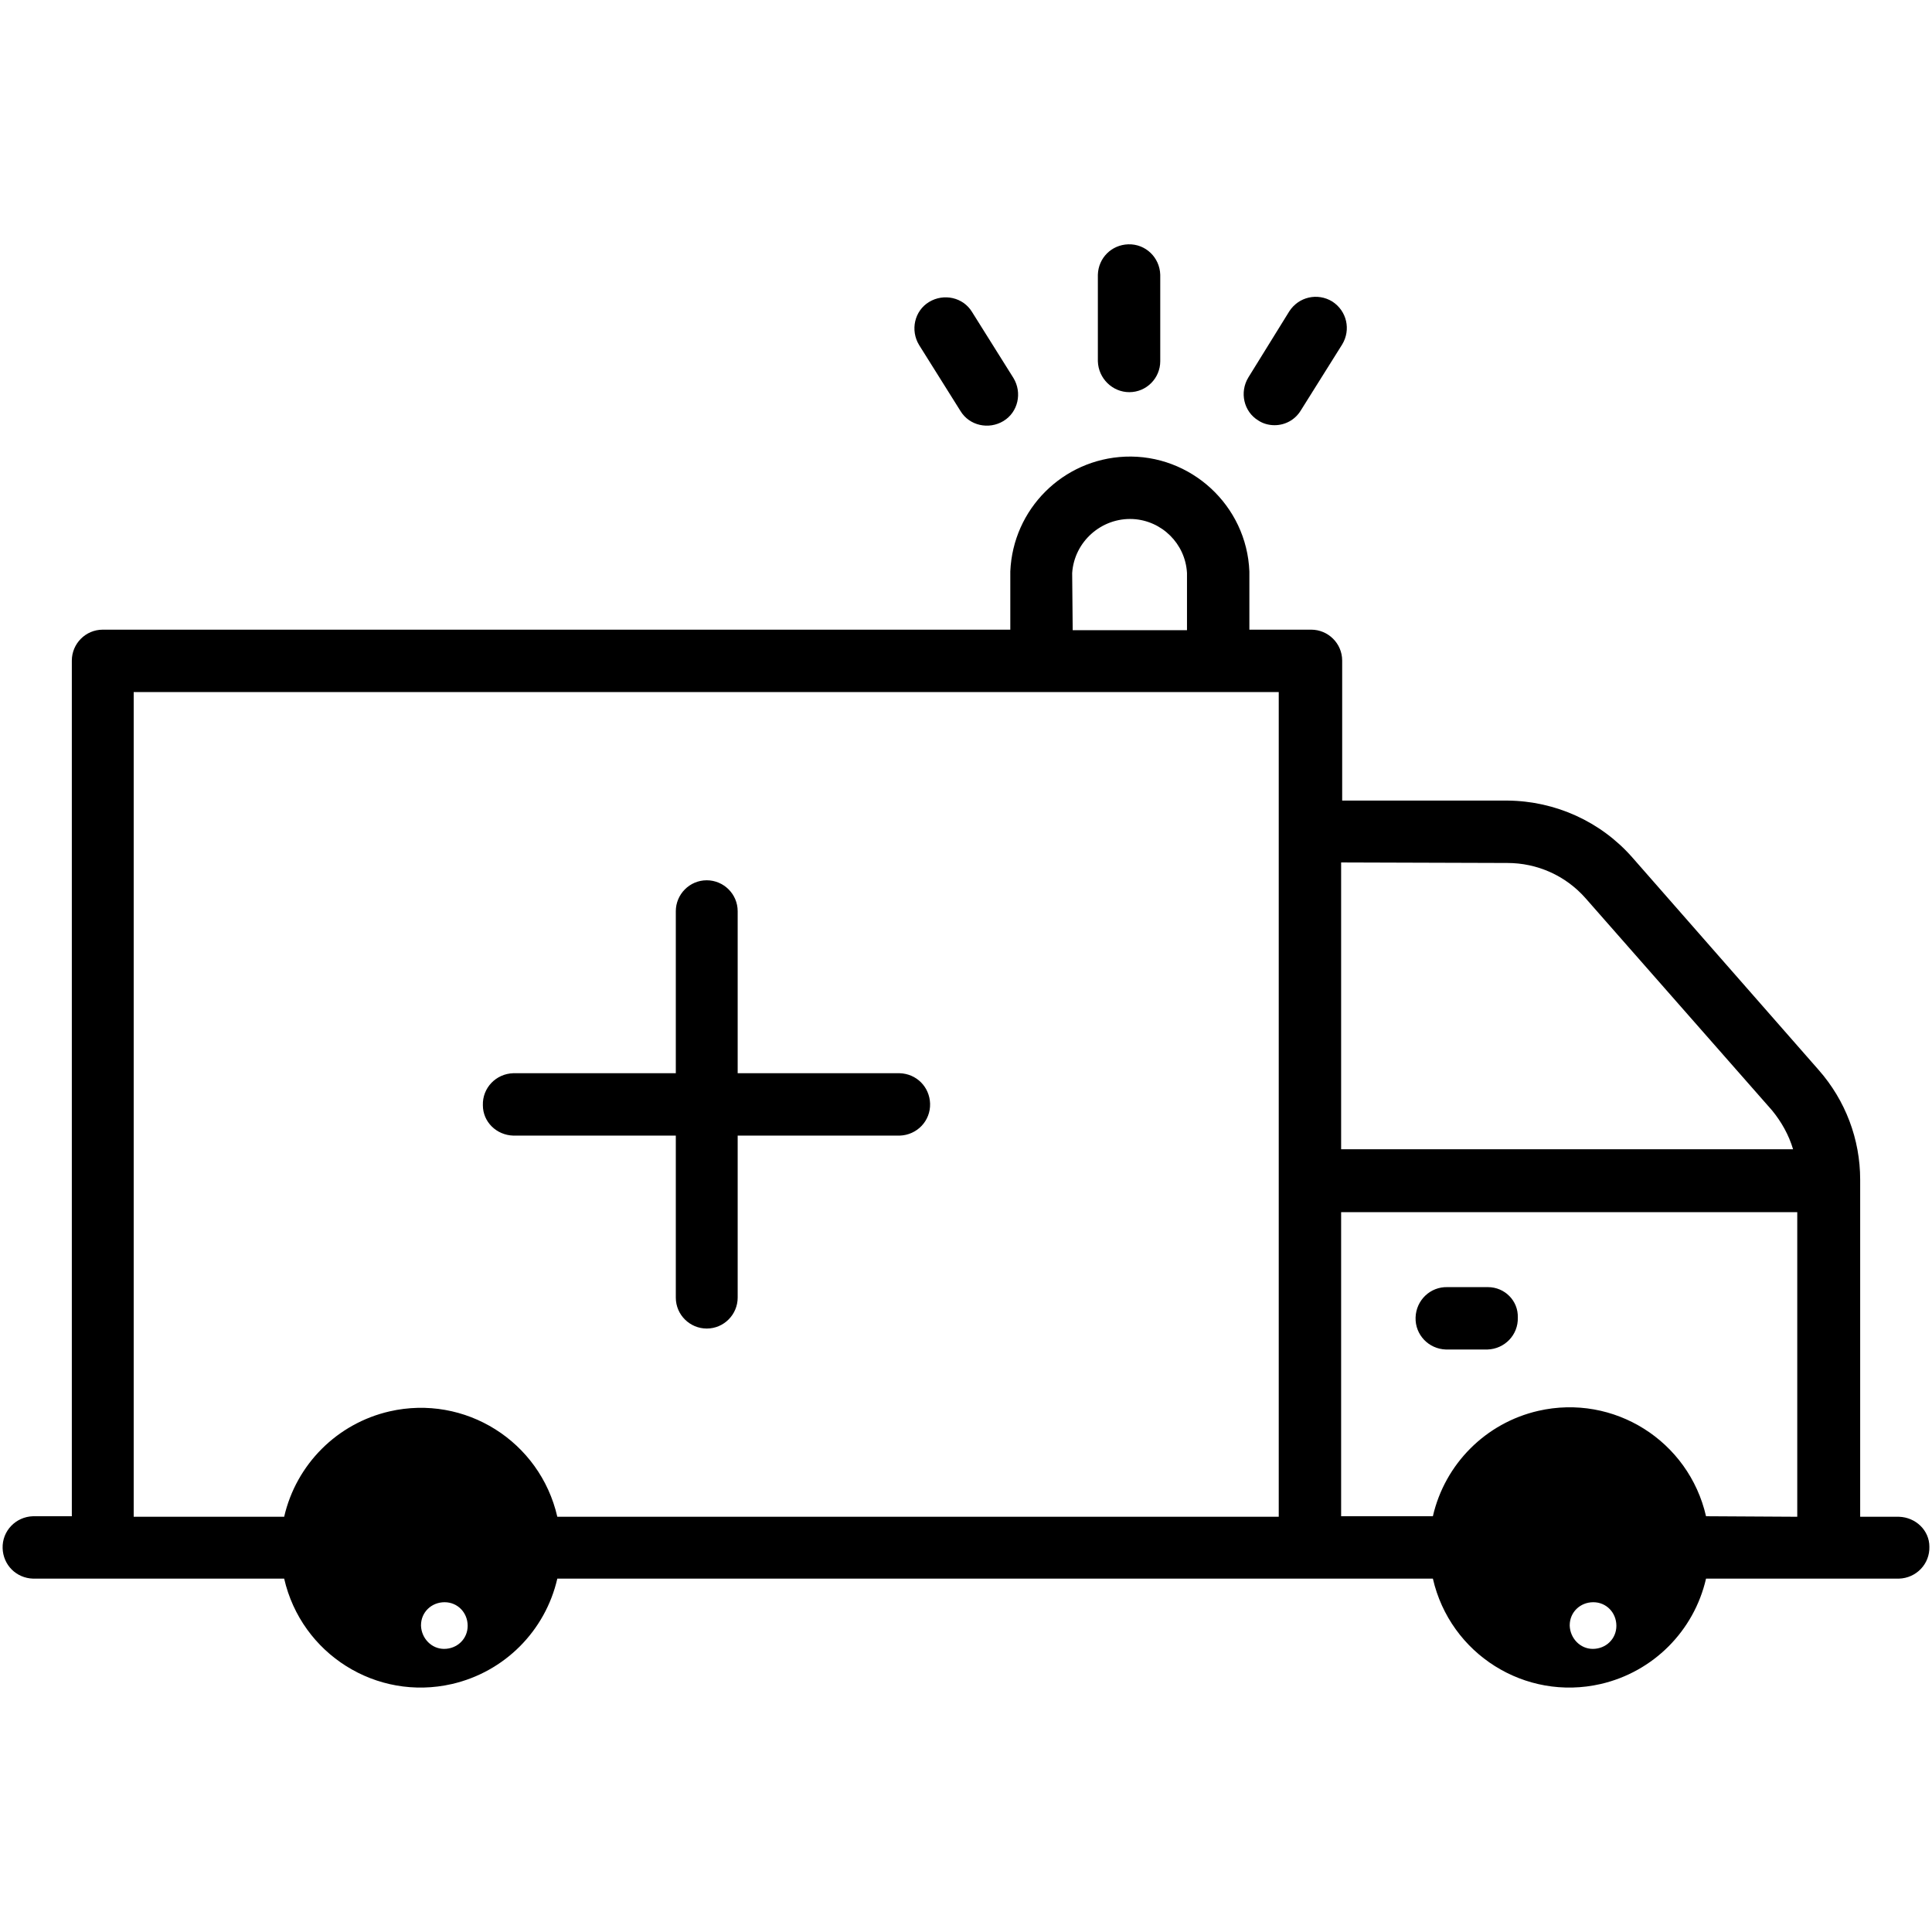 <?xml version="1.0" encoding="utf-8"?>
<!-- Generator: Adobe Illustrator 24.0.0, SVG Export Plug-In . SVG Version: 6.00 Build 0)  -->
<svg version="1.1" id="Layer_1" xmlns="http://www.w3.org/2000/svg" xmlns:xlink="http://www.w3.org/1999/xlink" x="0px" y="0px"
	 viewBox="0 0 36.85 36.85" style="enable-background:new 0 0 36.85 36.85;" xml:space="preserve">
<g id="Layer_20">
</g>
<g id="Layer_3">
</g>
<g id="Layer_2">
</g>
<g id="Layer_4">
</g>
<g id="Layer_5">
</g>
<g id="Layer_6">
</g>
<g id="Layer_7">
</g>
<g id="Layer_8">
</g>
<g id="Layer_9">
</g>
<g id="Layer_10">
</g>
<g id="Layer_11">
	<g id="Group_520">
		<path id="Path_3242" d="M28.38,24.55h-0.77c-0.33-0.01-0.6,0.25-0.61,0.58s0.25,0.6,0.58,0.61c0.01,0,0.02,0,0.02,0h0.77
			c0.33-0.01,0.59-0.28,0.58-0.61C28.96,24.81,28.7,24.55,28.38,24.55"/>
		<path id="Path_3243" d="M36.22,28.93h-0.74V22.5c0-0.77-0.28-1.51-0.79-2.09l-3.56-4.06l0,0c-0.6-0.68-1.46-1.07-2.37-1.08H25.6
			v-2.67c0-0.33-0.27-0.59-0.59-0.59c0,0,0,0,0,0h-1.18v-1.11c-0.05-1.26-1.12-2.24-2.37-2.19c-1.19,0.05-2.14,1-2.19,2.19v1.11
			H1.96c-0.33,0-0.59,0.27-0.59,0.59c0,0,0,0,0,0v16.32H0.63c-0.33,0.01-0.59,0.28-0.58,0.61c0.01,0.32,0.26,0.57,0.58,0.58h4.79
			c0.33,1.44,1.76,2.34,3.2,2.01c1-0.23,1.78-1.01,2.01-2.01h16.7c0.33,1.44,1.76,2.34,3.2,2.01c1-0.23,1.78-1.01,2.01-2.01h3.68
			c0.33-0.01,0.59-0.28,0.58-0.61C36.8,29.19,36.54,28.94,36.22,28.93L36.22,28.93z M28.75,16.46c0.57,0,1.11,0.24,1.49,0.67
			l3.56,4.05c0.18,0.22,0.32,0.47,0.4,0.74h-8.62v-5.47L28.75,16.46z M20.45,10.93L20.45,10.93c0.04-0.6,0.56-1.06,1.16-1.03
			c0.55,0.03,1,0.47,1.03,1.03v1.09h-2.18L20.45,10.93z M2.55,13.2h21.84v15.73H10.63c-0.33-1.44-1.76-2.34-3.2-2.01
			c-1,0.23-1.78,1.01-2.01,2.01H2.55L2.55,13.2z M8.03,31L8.03,31c0-0.25,0.2-0.44,0.45-0.44c0.25,0,0.44,0.2,0.44,0.45
			c0,0.25-0.2,0.44-0.45,0.44c-0.24,0-0.43-0.2-0.44-0.44V31z M29.94,31L29.94,31c0-0.25,0.2-0.44,0.45-0.44
			c0.25,0,0.44,0.2,0.44,0.45c0,0.25-0.2,0.44-0.45,0.44c-0.24,0-0.43-0.2-0.44-0.44V31z M32.54,28.92L32.54,28.92
			c-0.33-1.44-1.76-2.34-3.2-2.01c-1,0.23-1.78,1.01-2.01,2.01h-1.75v-5.8h8.7v5.81L32.54,28.92z"/>
		<path id="Path_3244" d="M9.79,21.66h3.1v3.09c0,0.33,0.27,0.59,0.59,0.59c0.33,0,0.59-0.27,0.59-0.59v-3.09h3.09
			c0.33-0.01,0.59-0.28,0.58-0.61c-0.01-0.32-0.26-0.57-0.58-0.58h-3.09v-3.09c0-0.33-0.27-0.59-0.59-0.59
			c-0.33,0-0.59,0.27-0.59,0.59l0,0v3.09h-3.1c-0.33,0.01-0.59,0.28-0.58,0.61C9.21,21.4,9.47,21.65,9.79,21.66"/>
		<path id="Path_3245" d="M24,8.02c0.09,0.06,0.2,0.09,0.31,0.09c0.2,0,0.39-0.1,0.5-0.28l0.79-1.26c0.17-0.28,0.09-0.64-0.19-0.82
			c-0.28-0.17-0.64-0.09-0.82,0.19l0,0L23.81,7.2C23.64,7.48,23.72,7.85,24,8.02C24,8.02,24,8.02,24,8.02L24,8.02z"/>
		<path id="Path_3246" d="M18.32,7.84c0.17,0.28,0.54,0.36,0.82,0.19c0.28-0.17,0.36-0.54,0.19-0.82l-0.79-1.26
			c-0.17-0.28-0.54-0.36-0.82-0.19c-0.28,0.17-0.36,0.54-0.19,0.82L18.32,7.84z"/>
		<path id="Path_3247" d="M21.54,7.48c0.33,0,0.59-0.27,0.59-0.59V5.24c-0.01-0.33-0.28-0.59-0.61-0.58
			c-0.32,0.01-0.57,0.26-0.58,0.58v1.65C20.95,7.22,21.22,7.48,21.54,7.48"/>
	</g>
</g>
<g id="Layer_12">
</g>
<g id="Layer_13">
</g>
<g id="Layer_14">
</g>
<g id="Layer_15">
</g>
<g id="Layer_16">
</g>
<g id="Layer_17">
</g>
<g id="Layer_18">
</g>
<g id="Layer_19">
</g>
</svg>

